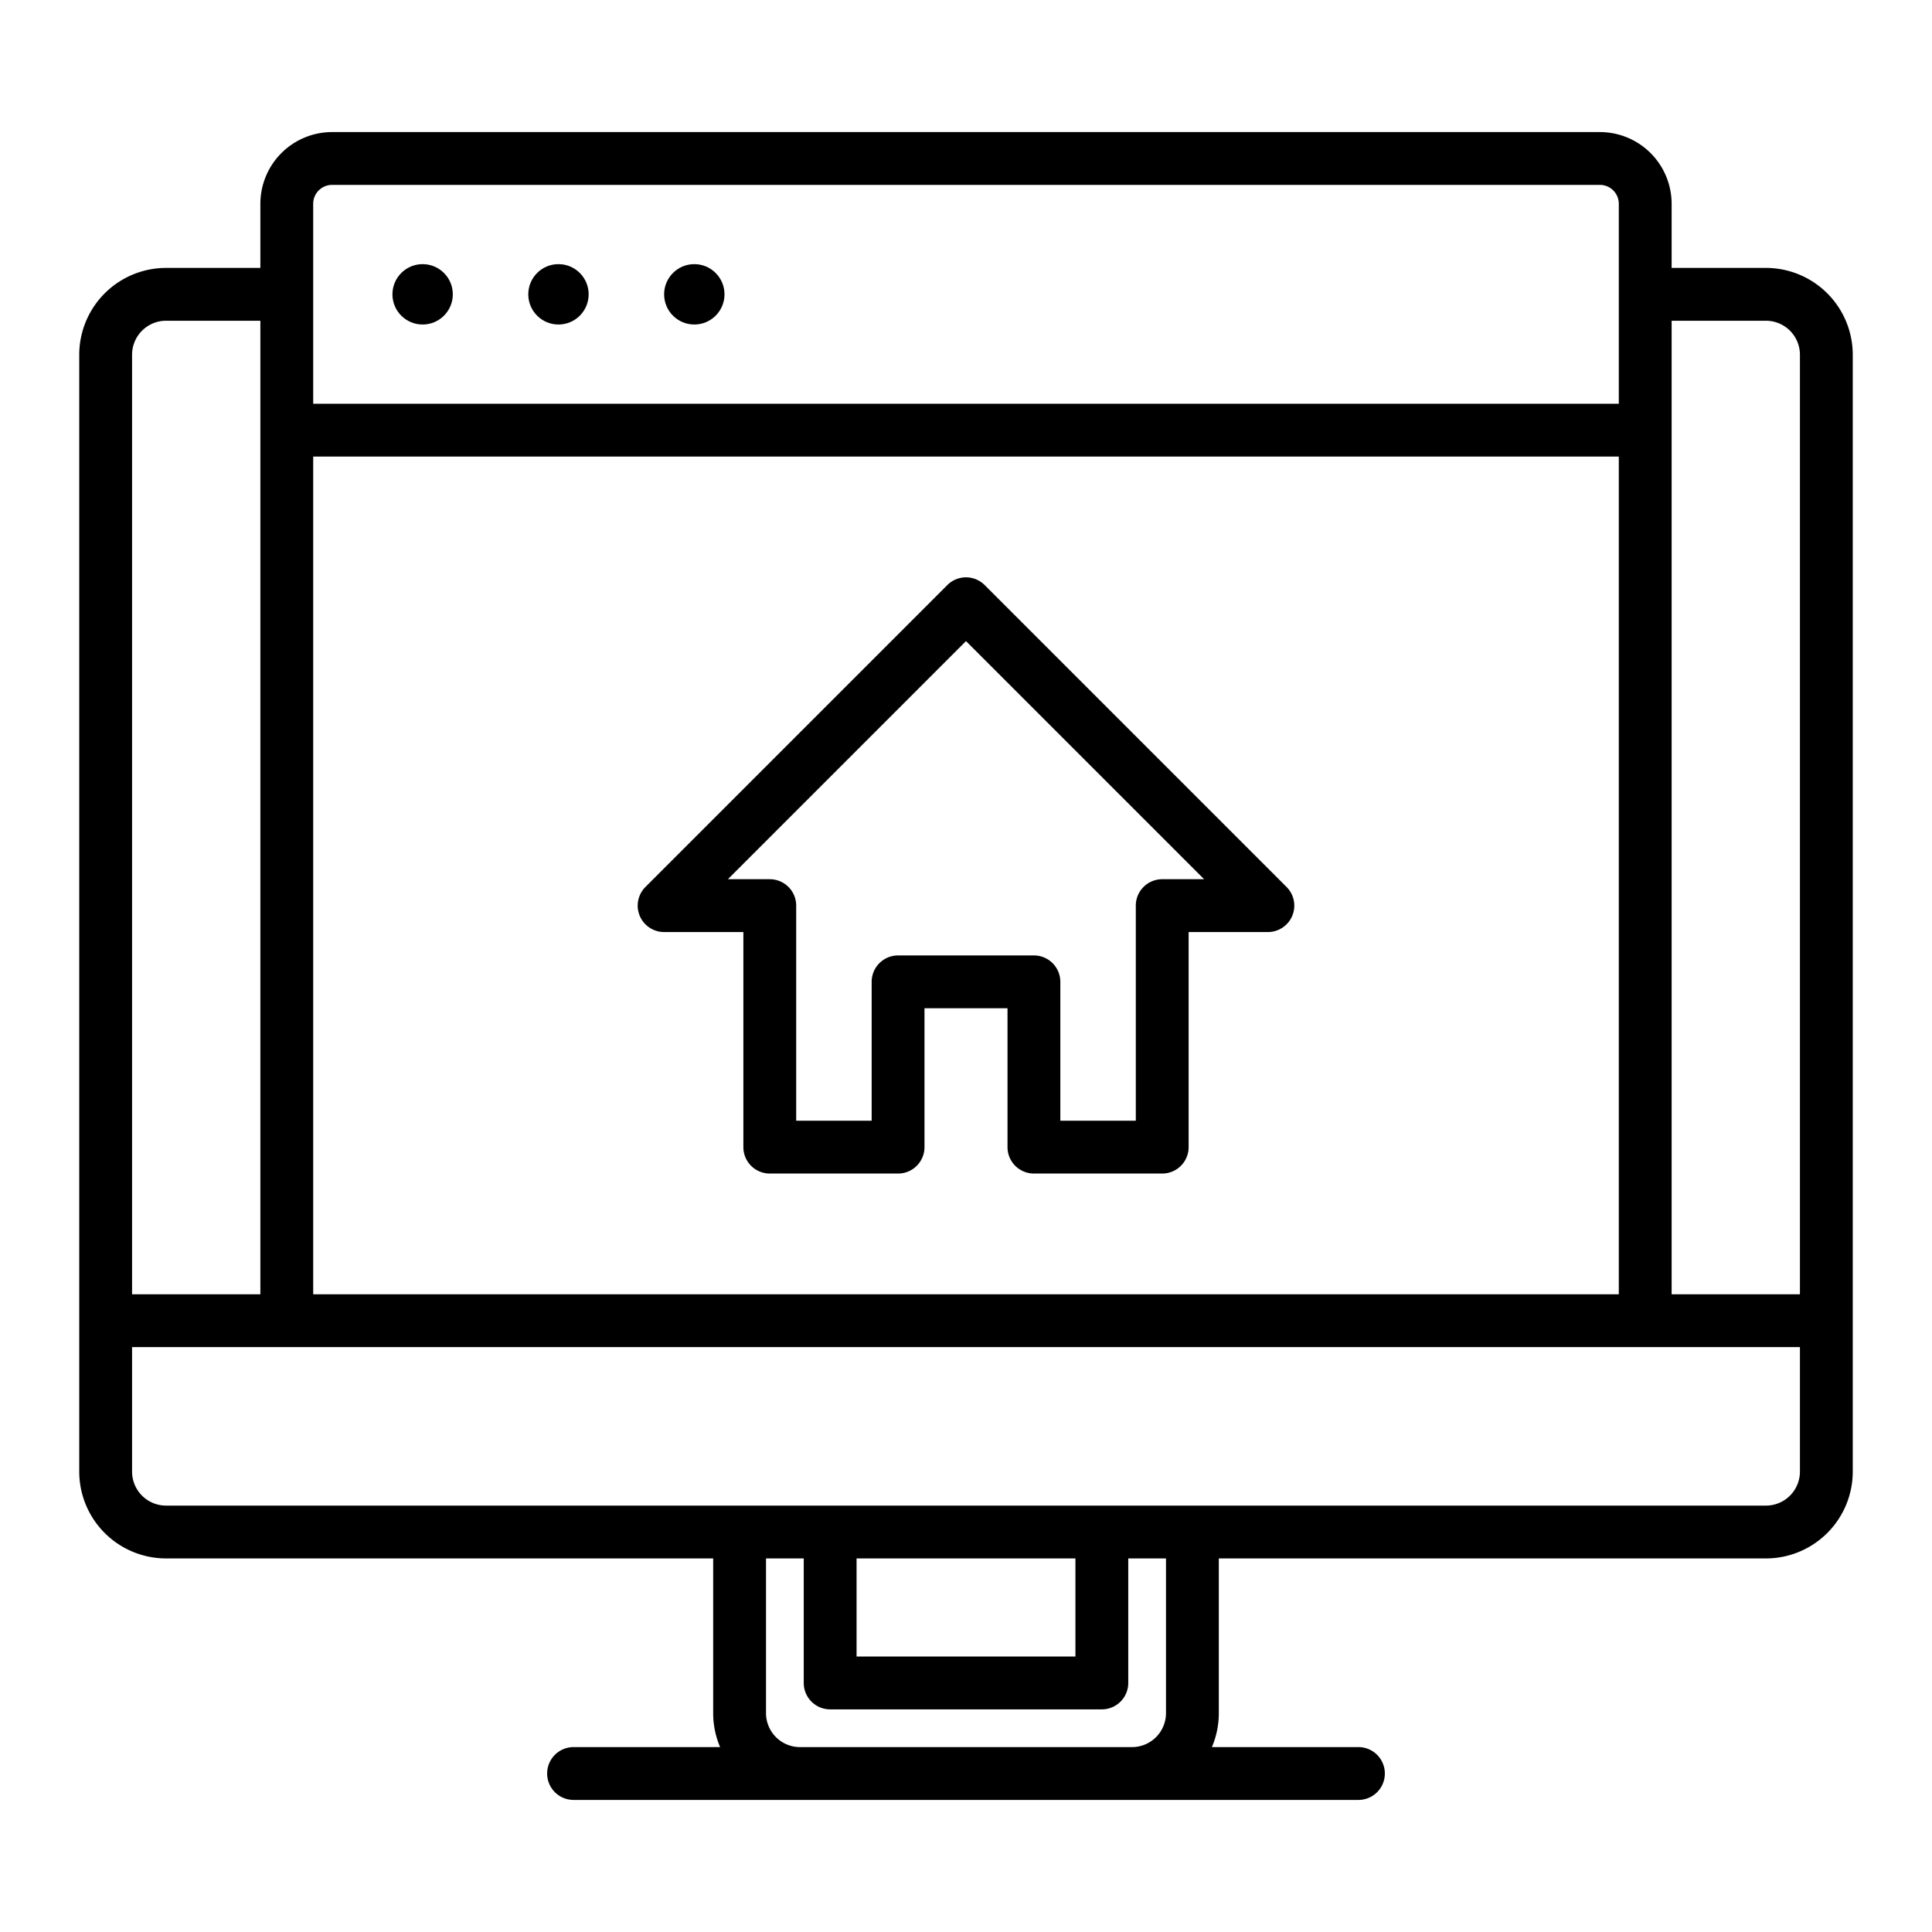 <?xml version="1.0" encoding="UTF-8"?>
<svg xmlns="http://www.w3.org/2000/svg" width="512" height="512" viewBox="0 0 128 128"><g><path d="M117,17.75h-6.25V13.5A4.756,4.756,0,0,0,106,8.75H22a4.756,4.756,0,0,0-4.75,4.75v4.25H11A5.757,5.757,0,0,0,5.25,23.5v74A5.757,5.757,0,0,0,11,103.25H47.25V113.5a5.719,5.719,0,0,0,.459,2.25H38a1.75,1.75,0,0,0,0,3.5H90a1.75,1.75,0,0,0,0-3.5H80.291a5.719,5.719,0,0,0,.459-2.25V103.25H117a5.757,5.757,0,0,0,5.75-5.75v-74A5.757,5.757,0,0,0,117,17.75Zm0,3.5a2.253,2.253,0,0,1,2.25,2.25V85.75h-8.5V21.25ZM20.75,85.75V30.25h86.5v55.5ZM22,12.25h84a1.251,1.251,0,0,1,1.25,1.25V26.75H20.75V13.5A1.25,1.25,0,0,1,22,12.25Zm-11,9h6.25v64.5H8.75V23.5A2.253,2.253,0,0,1,11,21.25ZM77.25,113.5A2.253,2.253,0,0,1,75,115.75H53a2.253,2.253,0,0,1-2.25-2.25V103.25h2.5v8.25A1.75,1.75,0,0,0,55,113.25H73a1.75,1.75,0,0,0,1.75-1.75v-8.25h2.5Zm-20.5-10.25h14.5v6.5H56.75ZM117,99.75H11A2.253,2.253,0,0,1,8.75,97.5V89.25h110.5V97.5A2.253,2.253,0,0,1,117,99.75Z"/><circle cx="28" cy="19.5" r="2"/><circle cx="37" cy="19.5" r="2"/><circle cx="46" cy="19.5" r="2"/><path d="M85.237,58.763l-20-20a1.748,1.748,0,0,0-2.474,0l-20,20A1.749,1.749,0,0,0,44,61.75h5.25V76A1.75,1.75,0,0,0,51,77.75h8.5A1.75,1.75,0,0,0,61.25,76V66.8h5.5V76a1.75,1.75,0,0,0,1.75,1.75H77A1.75,1.75,0,0,0,78.75,76V61.75H84a1.749,1.749,0,0,0,1.237-2.987ZM77,58.25A1.75,1.75,0,0,0,75.25,60V74.25h-5v-9.2A1.75,1.75,0,0,0,68.5,63.3h-9a1.75,1.75,0,0,0-1.75,1.75v9.2h-5V60A1.75,1.75,0,0,0,51,58.25H48.225L64,42.475,79.775,58.25Z"/></g></svg>
